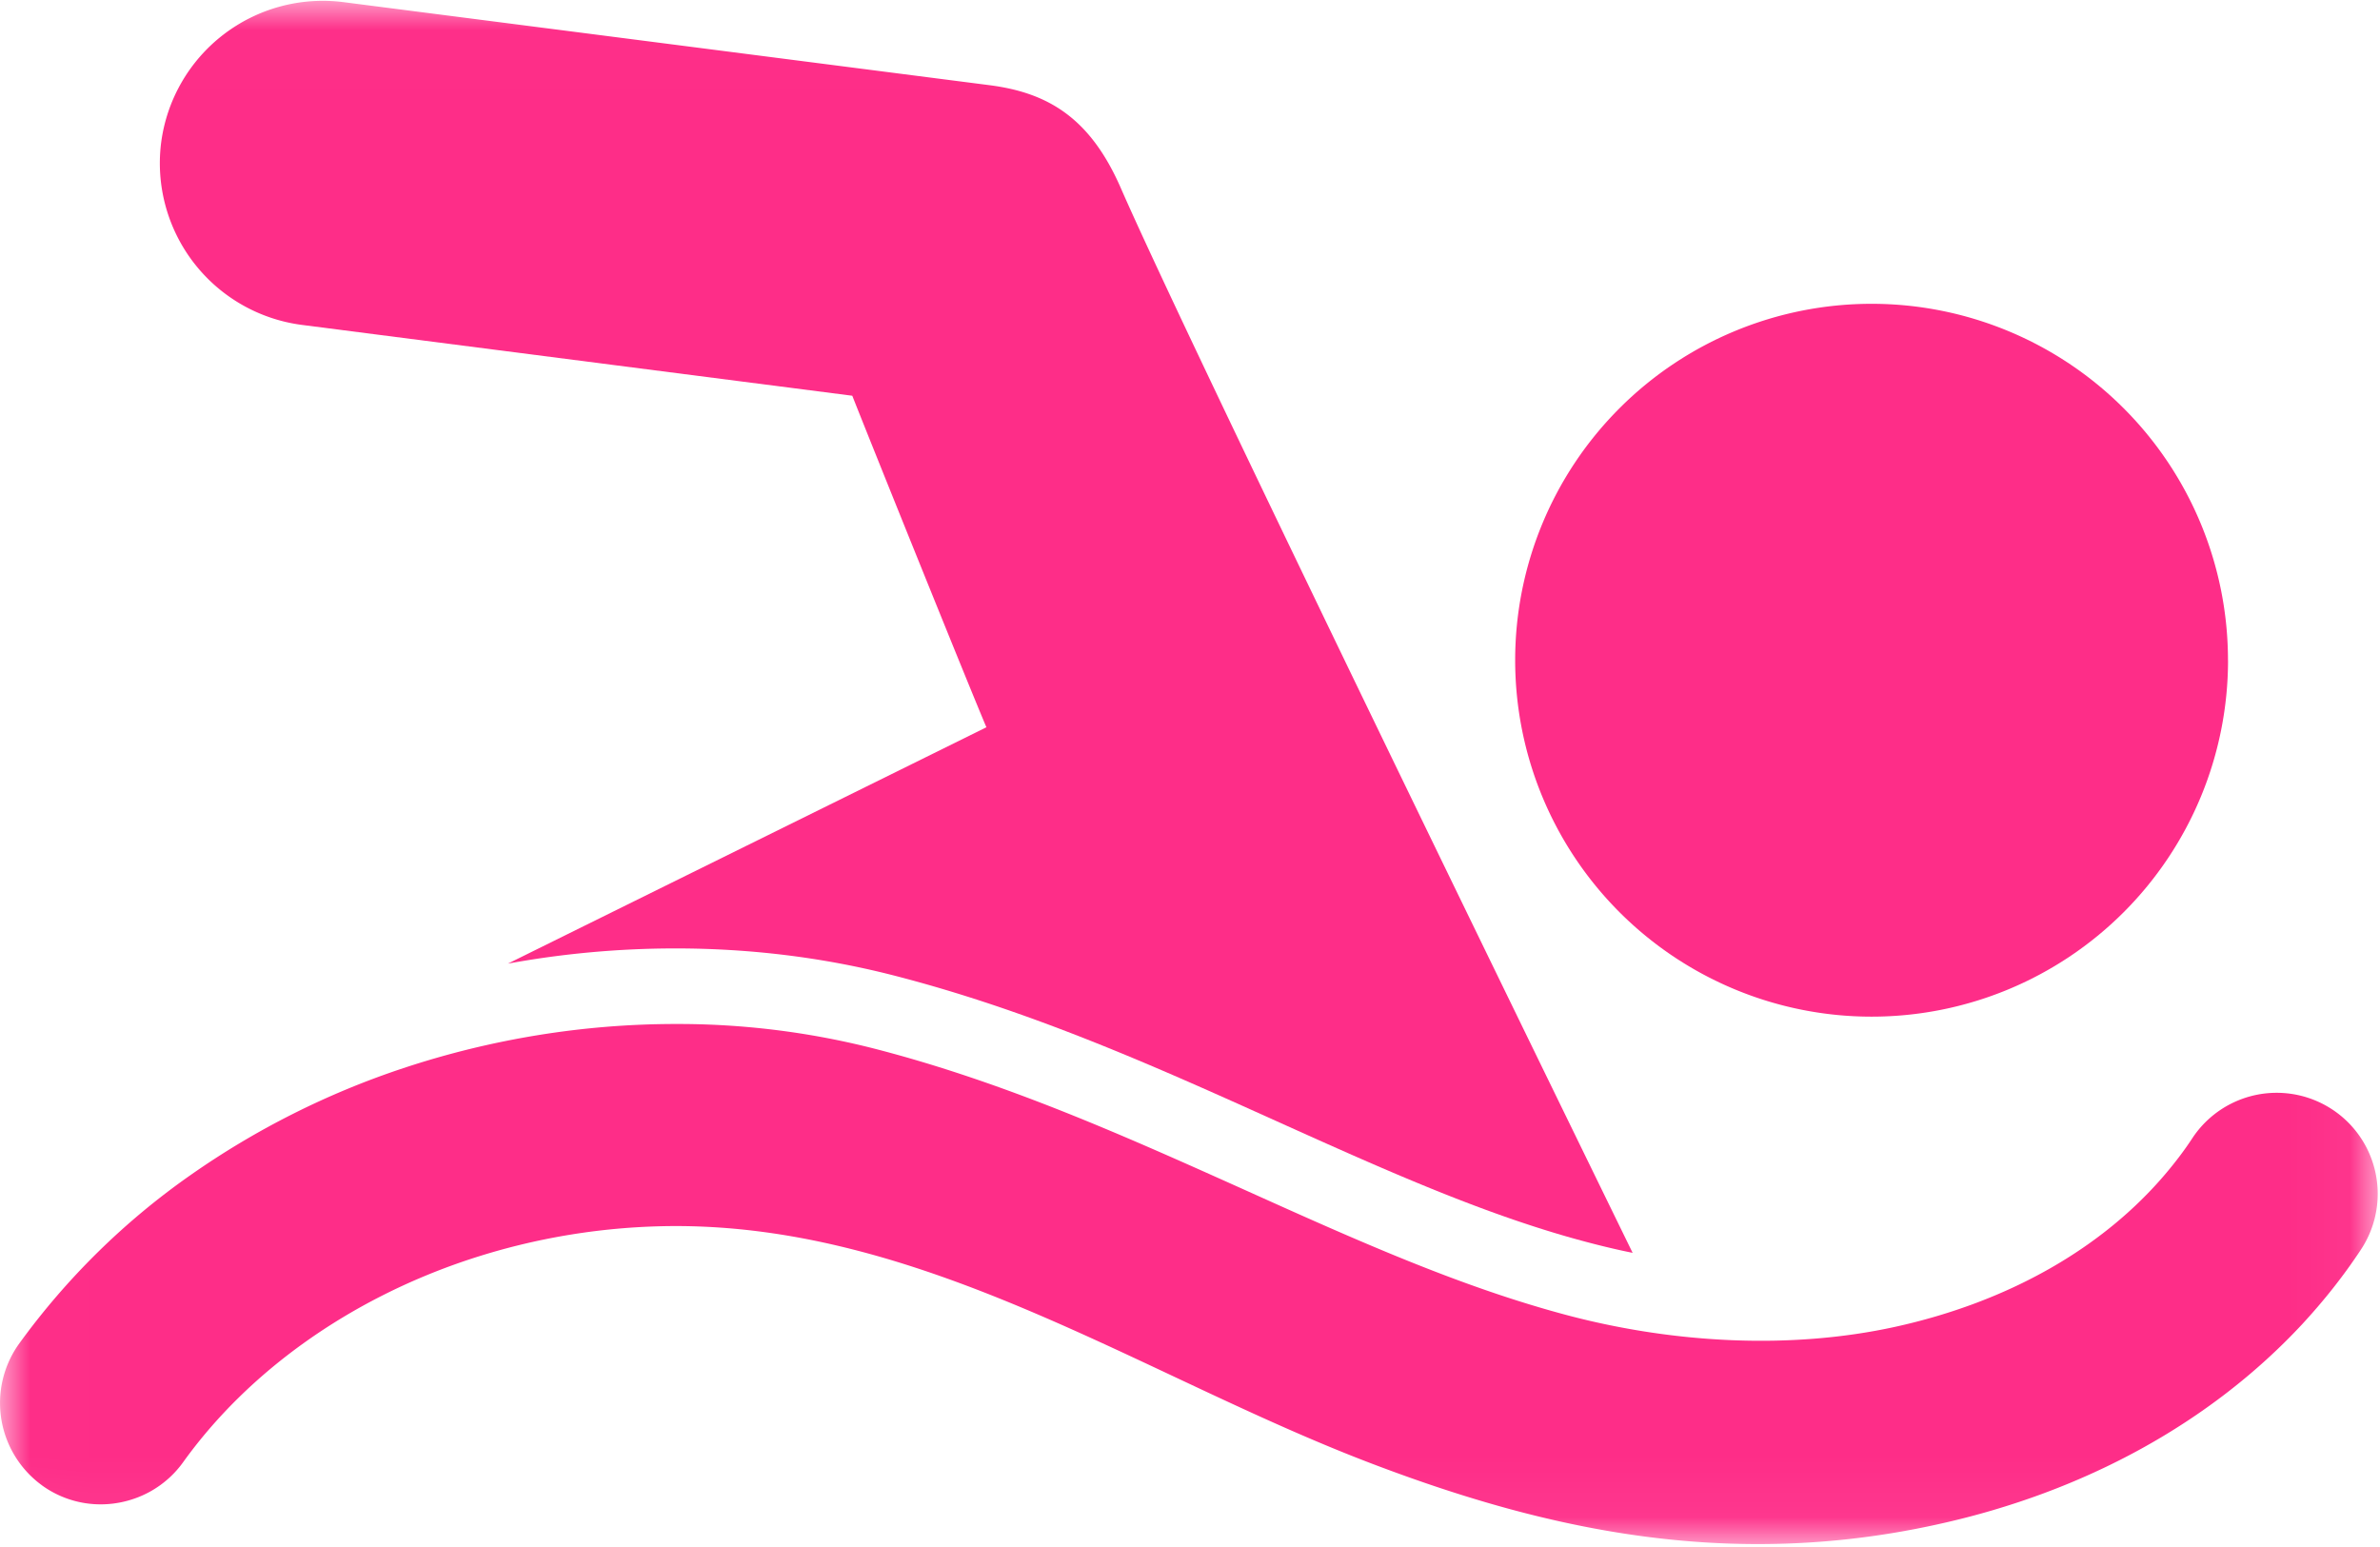 <svg xmlns="http://www.w3.org/2000/svg" xmlns:xlink="http://www.w3.org/1999/xlink" width="40" height="26" viewBox="0 0 40 26">
    <defs>
        <path id="a" d="M.006.013H39.96v25.938H.006z"/>
    </defs>
    <g fill="none" fill-rule="evenodd">
        <g>
            <mask id="b" fill="#fff">
                <use xlink:href="#a"/>
            </mask>
            <path fill="#fe2d88" d="M5.077 5.461l9.247 1.19c.323.819 1.948 4.852 2.255 5.574h-.005c-2.679 1.324-5.358 2.645-8.037 3.97a15.66 15.66 0 0 1 2.819-.255c1.24 0 2.454.148 3.613.441 2.34.595 4.454 1.546 6.496 2.467 1.822.82 3.545 1.597 5.265 2.043.242.063.475.118.709.165-2.038-4.173-7.52-15.42-8.602-17.896-.51-1.167-1.21-1.6-2.204-1.728L5.773.036A2.74 2.74 0 0 0 2.708 2.4a2.741 2.741 0 0 0 2.369 3.061z" mask="url(#b)"/>
            <path fill="#fe2d88" d="M.708 24.966a1.683 1.683 0 0 0 1.21.302c.45-.06.875-.297 1.159-.692 1.1-1.533 2.802-2.739 4.785-3.401a11.123 11.123 0 0 1 3.494-.569c4.233 0 7.863 2.53 11.684 3.987 2.047.78 4.182 1.358 6.505 1.358.976 0 1.987-.102 3.035-.335 2.467-.544 4.581-1.716 6.11-3.358.365-.395.696-.811.99-1.257a1.698 1.698 0 0 0-2.833-1.873c-.131.2-.276.391-.433.578-1.062 1.265-2.653 2.174-4.564 2.594-1.762.386-3.706.272-5.443-.178-1.825-.476-3.592-1.27-5.468-2.115-1.996-.896-4.055-1.825-6.288-2.394a13.325 13.325 0 0 0-3.3-.403c-1.532 0-3.09.25-4.572.742a13.777 13.777 0 0 0-3.575 1.796 12.186 12.186 0 0 0-2.89 2.845 1.71 1.71 0 0 0 .395 2.373z" mask="url(#b)"/>
        </g>
        <path fill="#fe2d88" d="M37.446 11.096a5.99 5.99 0 1 1-11.981 0 5.99 5.99 0 0 1 11.98 0z"/>
    </g>
</svg>
